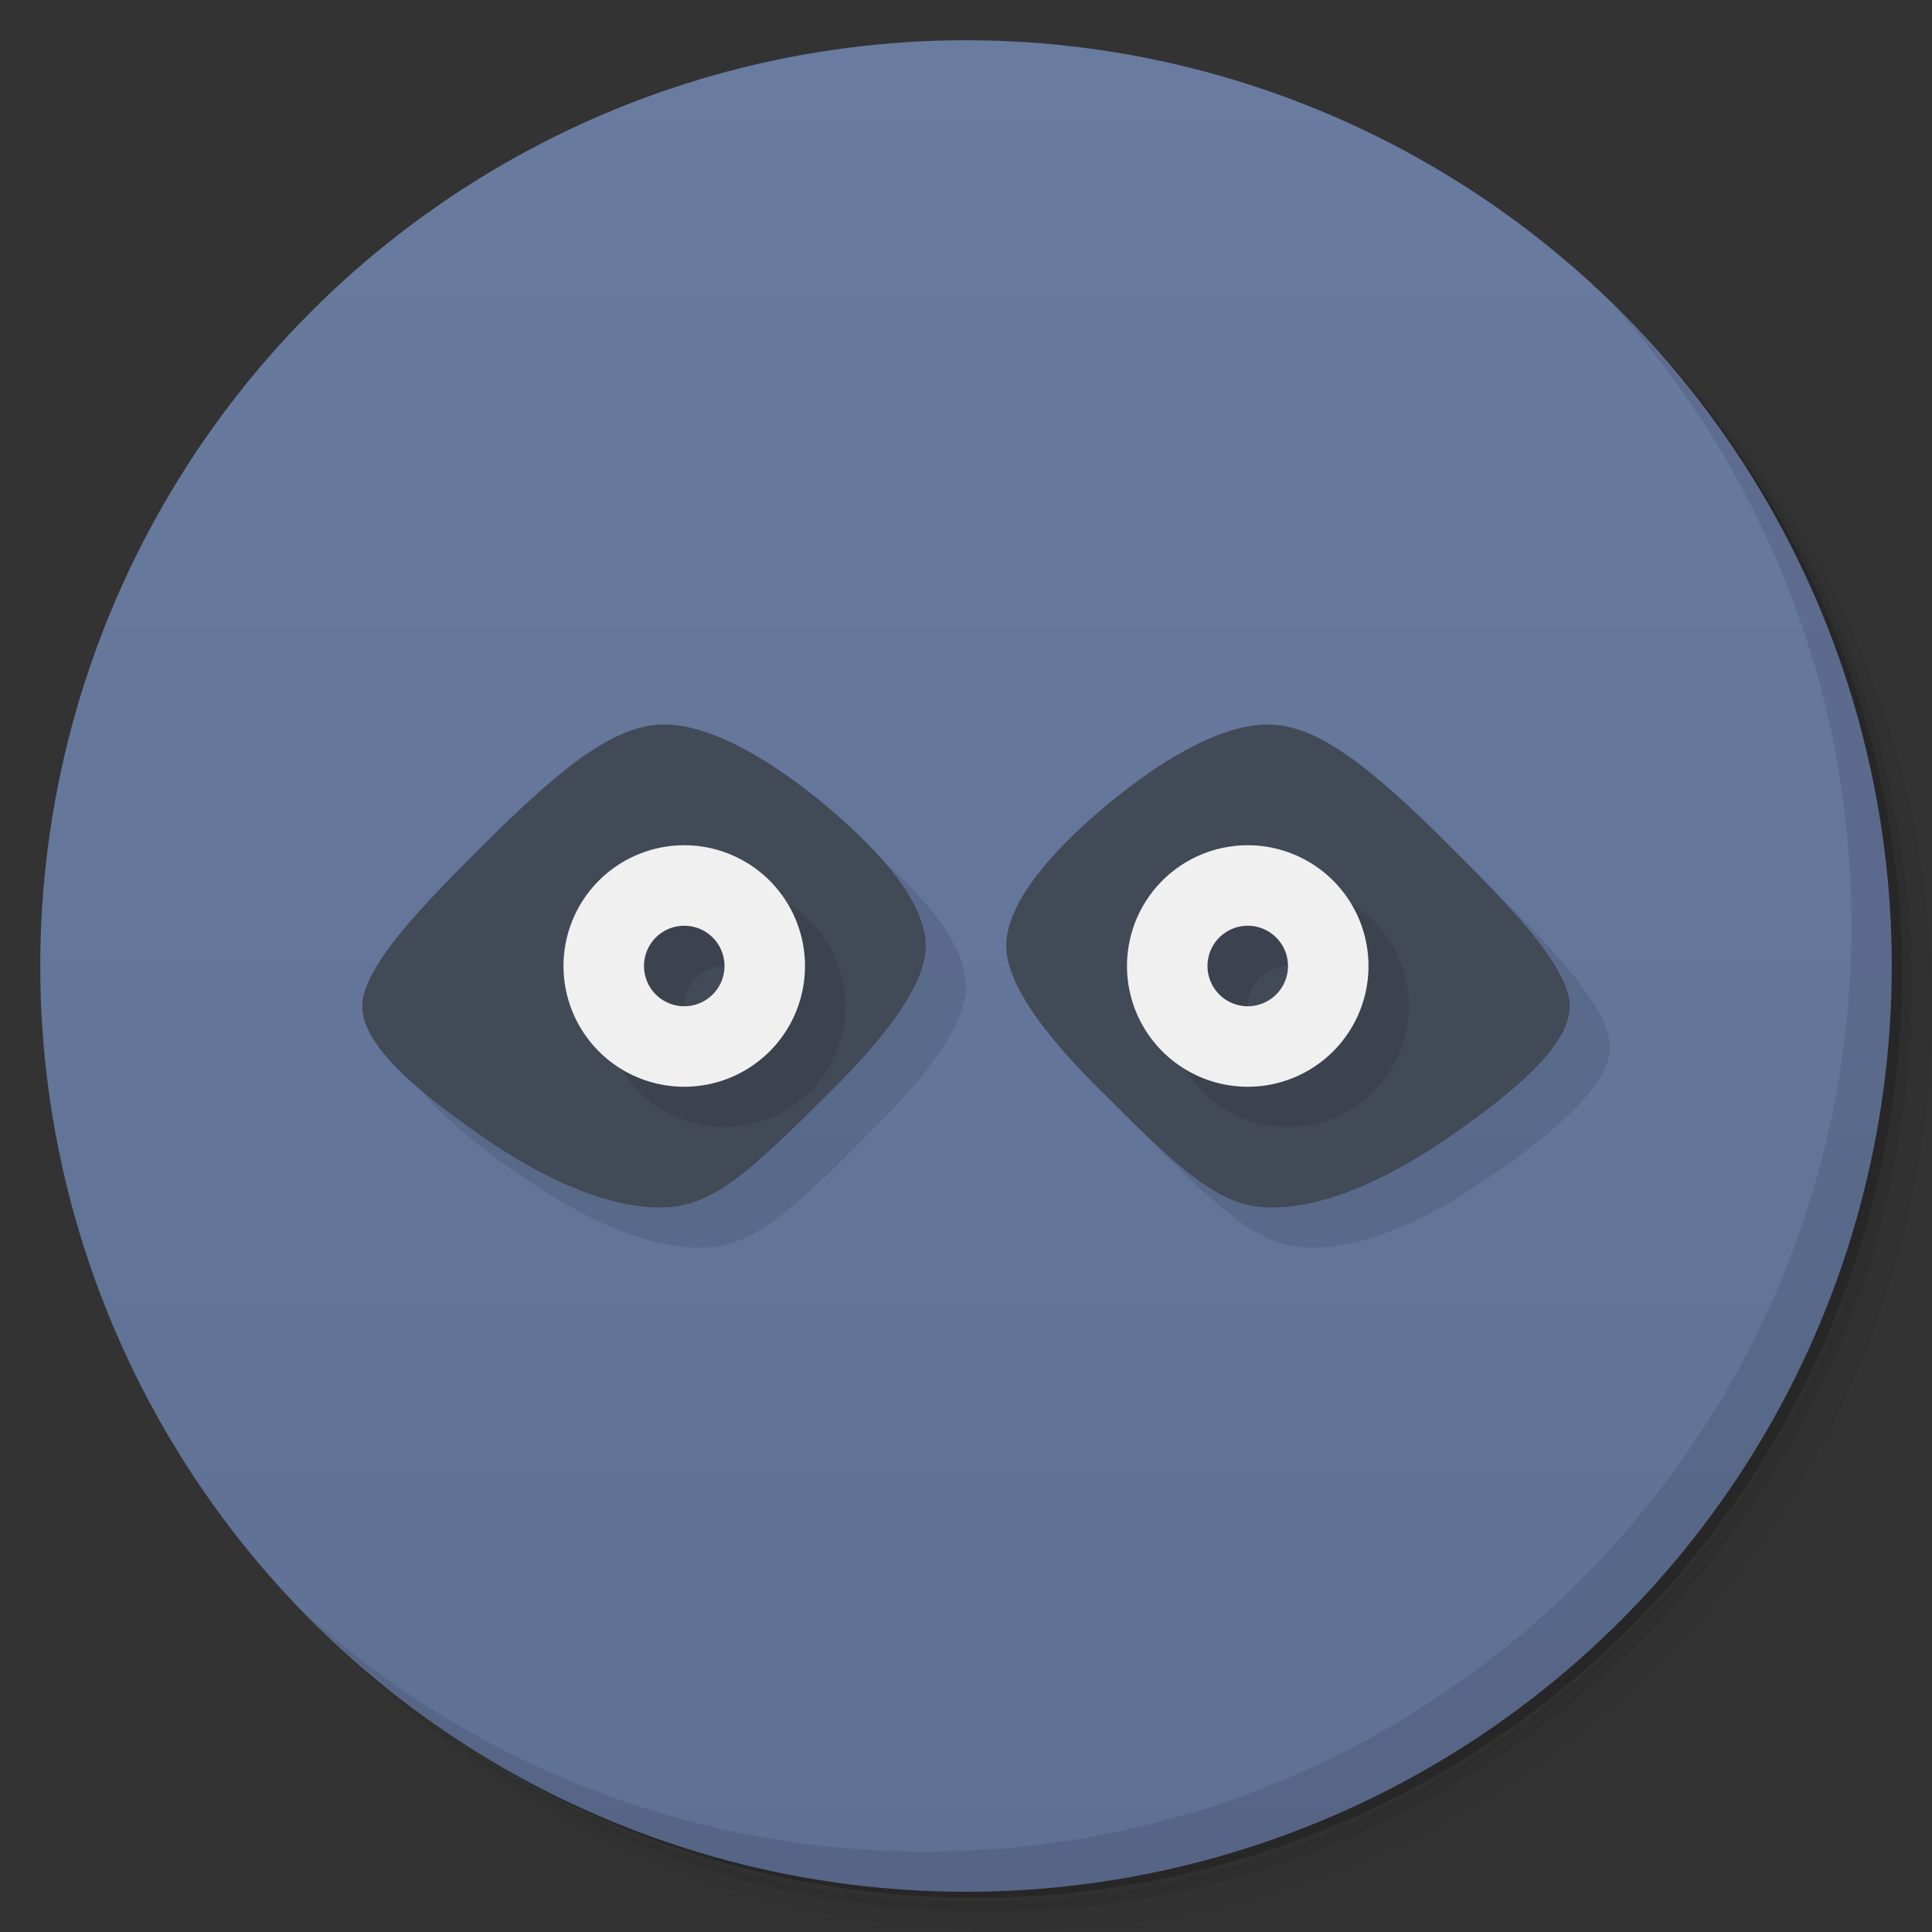 <svg version="1.1" viewBox="0 0 48 48" xmlns="http://www.w3.org/2000/svg">
 <rect x="0" y="0" width="48" height="48" fill="#333333" stroke="none"/>
 <defs>
  <linearGradient id="bg" x2="0" y1="1" y2="47" gradientUnits="userSpaceOnUse">
   <stop style="stop-color:#6a7ba0" offset="0"/>
   <stop style="stop-color:#5f7095" offset="1"/>
  </linearGradient>
 </defs>
 <path d="m36.31 5c5.859 4.062 9.688 10.831 9.688 18.5 0 12.426-10.07 22.5-22.5 22.5-7.669 0-14.438-3.828-18.5-9.688 1.037 1.822 2.306 3.499 3.781 4.969 4.085 3.712 9.514 5.969 15.469 5.969 12.703 0 23-10.298 23-23 0-5.954-2.256-11.384-5.969-15.469-1.469-1.475-3.147-2.744-4.969-3.781zm4.969 3.781c3.854 4.113 6.219 9.637 6.219 15.719 0 12.703-10.297 23-23 23-6.081 0-11.606-2.364-15.719-6.219 4.16 4.144 9.883 6.719 16.219 6.719 12.703 0 23-10.298 23-23 0-6.335-2.575-12.06-6.719-16.219z" style="opacity:.05"/>
 <path d="m41.28 8.781c3.712 4.085 5.969 9.514 5.969 15.469 0 12.703-10.297 23-23 23-5.954 0-11.384-2.256-15.469-5.969 4.113 3.854 9.637 6.219 15.719 6.219 12.703 0 23-10.298 23-23 0-6.081-2.364-11.606-6.219-15.719z" style="opacity:.1"/>
 <path d="m31.25 2.375c8.615 3.154 14.75 11.417 14.75 21.13 0 12.426-10.07 22.5-22.5 22.5-9.708 0-17.971-6.135-21.12-14.75a23 23 0 0 0 44.875-7 23 23 0 0 0-16-21.875z" style="opacity:.2"/>
 <circle cx="24" cy="24" r="23" style="fill:url(#bg)"/>
 <path d="m40.03 7.531c3.712 4.084 5.969 9.514 5.969 15.469 0 12.703-10.297 23-23 23-5.954 0-11.384-2.256-15.469-5.969 4.178 4.291 10.01 6.969 16.469 6.969 12.703 0 23-10.298 23-23 0-6.462-2.677-12.291-6.969-16.469z" style="opacity:.1"/>
 <path d="m17.5 19c-1.2 0-2.5 1-4.5 3-1.387 1.387-3 3-3 4s1.452 2.179 3 3.25 3.1 1.75 4.4 1.75 2.201-0.851 4.35-3c2-2 2.25-3 2.25-3.5 0-1-1-2.25-2.5-3.5-1.286-1.072-2.8-2-4-2zm15 0c-1.2 0-2.714 0.928-4 2-1.5 1.25-2.5 2.5-2.5 3.5 0 0.5 0.25 1.5 2.25 3.5 2.149 2.149 3.05 3 4.35 3s2.852-0.679 4.4-1.75 3-2.25 3-3.25-1.613-2.613-3-4c-2-2-3.3-3-4.5-3z" style="opacity:.1"/>
 <path d="m16.5 18c-1.2 0-2.5 1-4.5 3-1.387 1.387-3 3-3 4s1.452 2.179 3 3.25 3.1 1.75 4.4 1.75 2.201-0.851 4.35-3c2-2 2.25-3 2.25-3.5 0-1-1-2.25-2.5-3.5-1.286-1.072-2.8-2-4-2zm15 0c-1.2 0-2.714 0.928-4 2-1.5 1.25-2.5 2.5-2.5 3.5 0 0.5 0.25 1.5 2.25 3.5 2.149 2.149 3.05 3 4.35 3s2.852-0.679 4.4-1.75 3-2.25 3-3.25-1.613-2.613-3-4c-2-2-3.3-3-4.5-3z" style="fill:#424957"/>
 <path d="m18 22a3 3 0 0 0-3 3 3 3 0 0 0 3 3 3 3 0 0 0 3-3 3 3 0 0 0-3-3zm14 0a3 3 0 0 0-3 3 3 3 0 0 0 3 3 3 3 0 0 0 3-3 3 3 0 0 0-3-3zm-14 2a1 1 0 0 1 1 1 1 1 0 0 1-1 1 1 1 0 0 1-1-1 1 1 0 0 1 1-1zm14 0a1 1 0 0 1 1 1 1 1 0 0 1-1 1 1 1 0 0 1-1-1 1 1 0 0 1 1-1z" style="opacity:.1"/>
 <path d="m17 21a3 3 0 0 0-3 3 3 3 0 0 0 3 3 3 3 0 0 0 3-3 3 3 0 0 0-3-3zm14 0a3 3 0 0 0-3 3 3 3 0 0 0 3 3 3 3 0 0 0 3-3 3 3 0 0 0-3-3zm-14 2a1 1 0 0 1 1 1 1 1 0 0 1-1 1 1 1 0 0 1-1-1 1 1 0 0 1 1-1zm14 0a1 1 0 0 1 1 1 1 1 0 0 1-1 1 1 1 0 0 1-1-1 1 1 0 0 1 1-1z" style="fill:#f0f0f0"/>
</svg>
